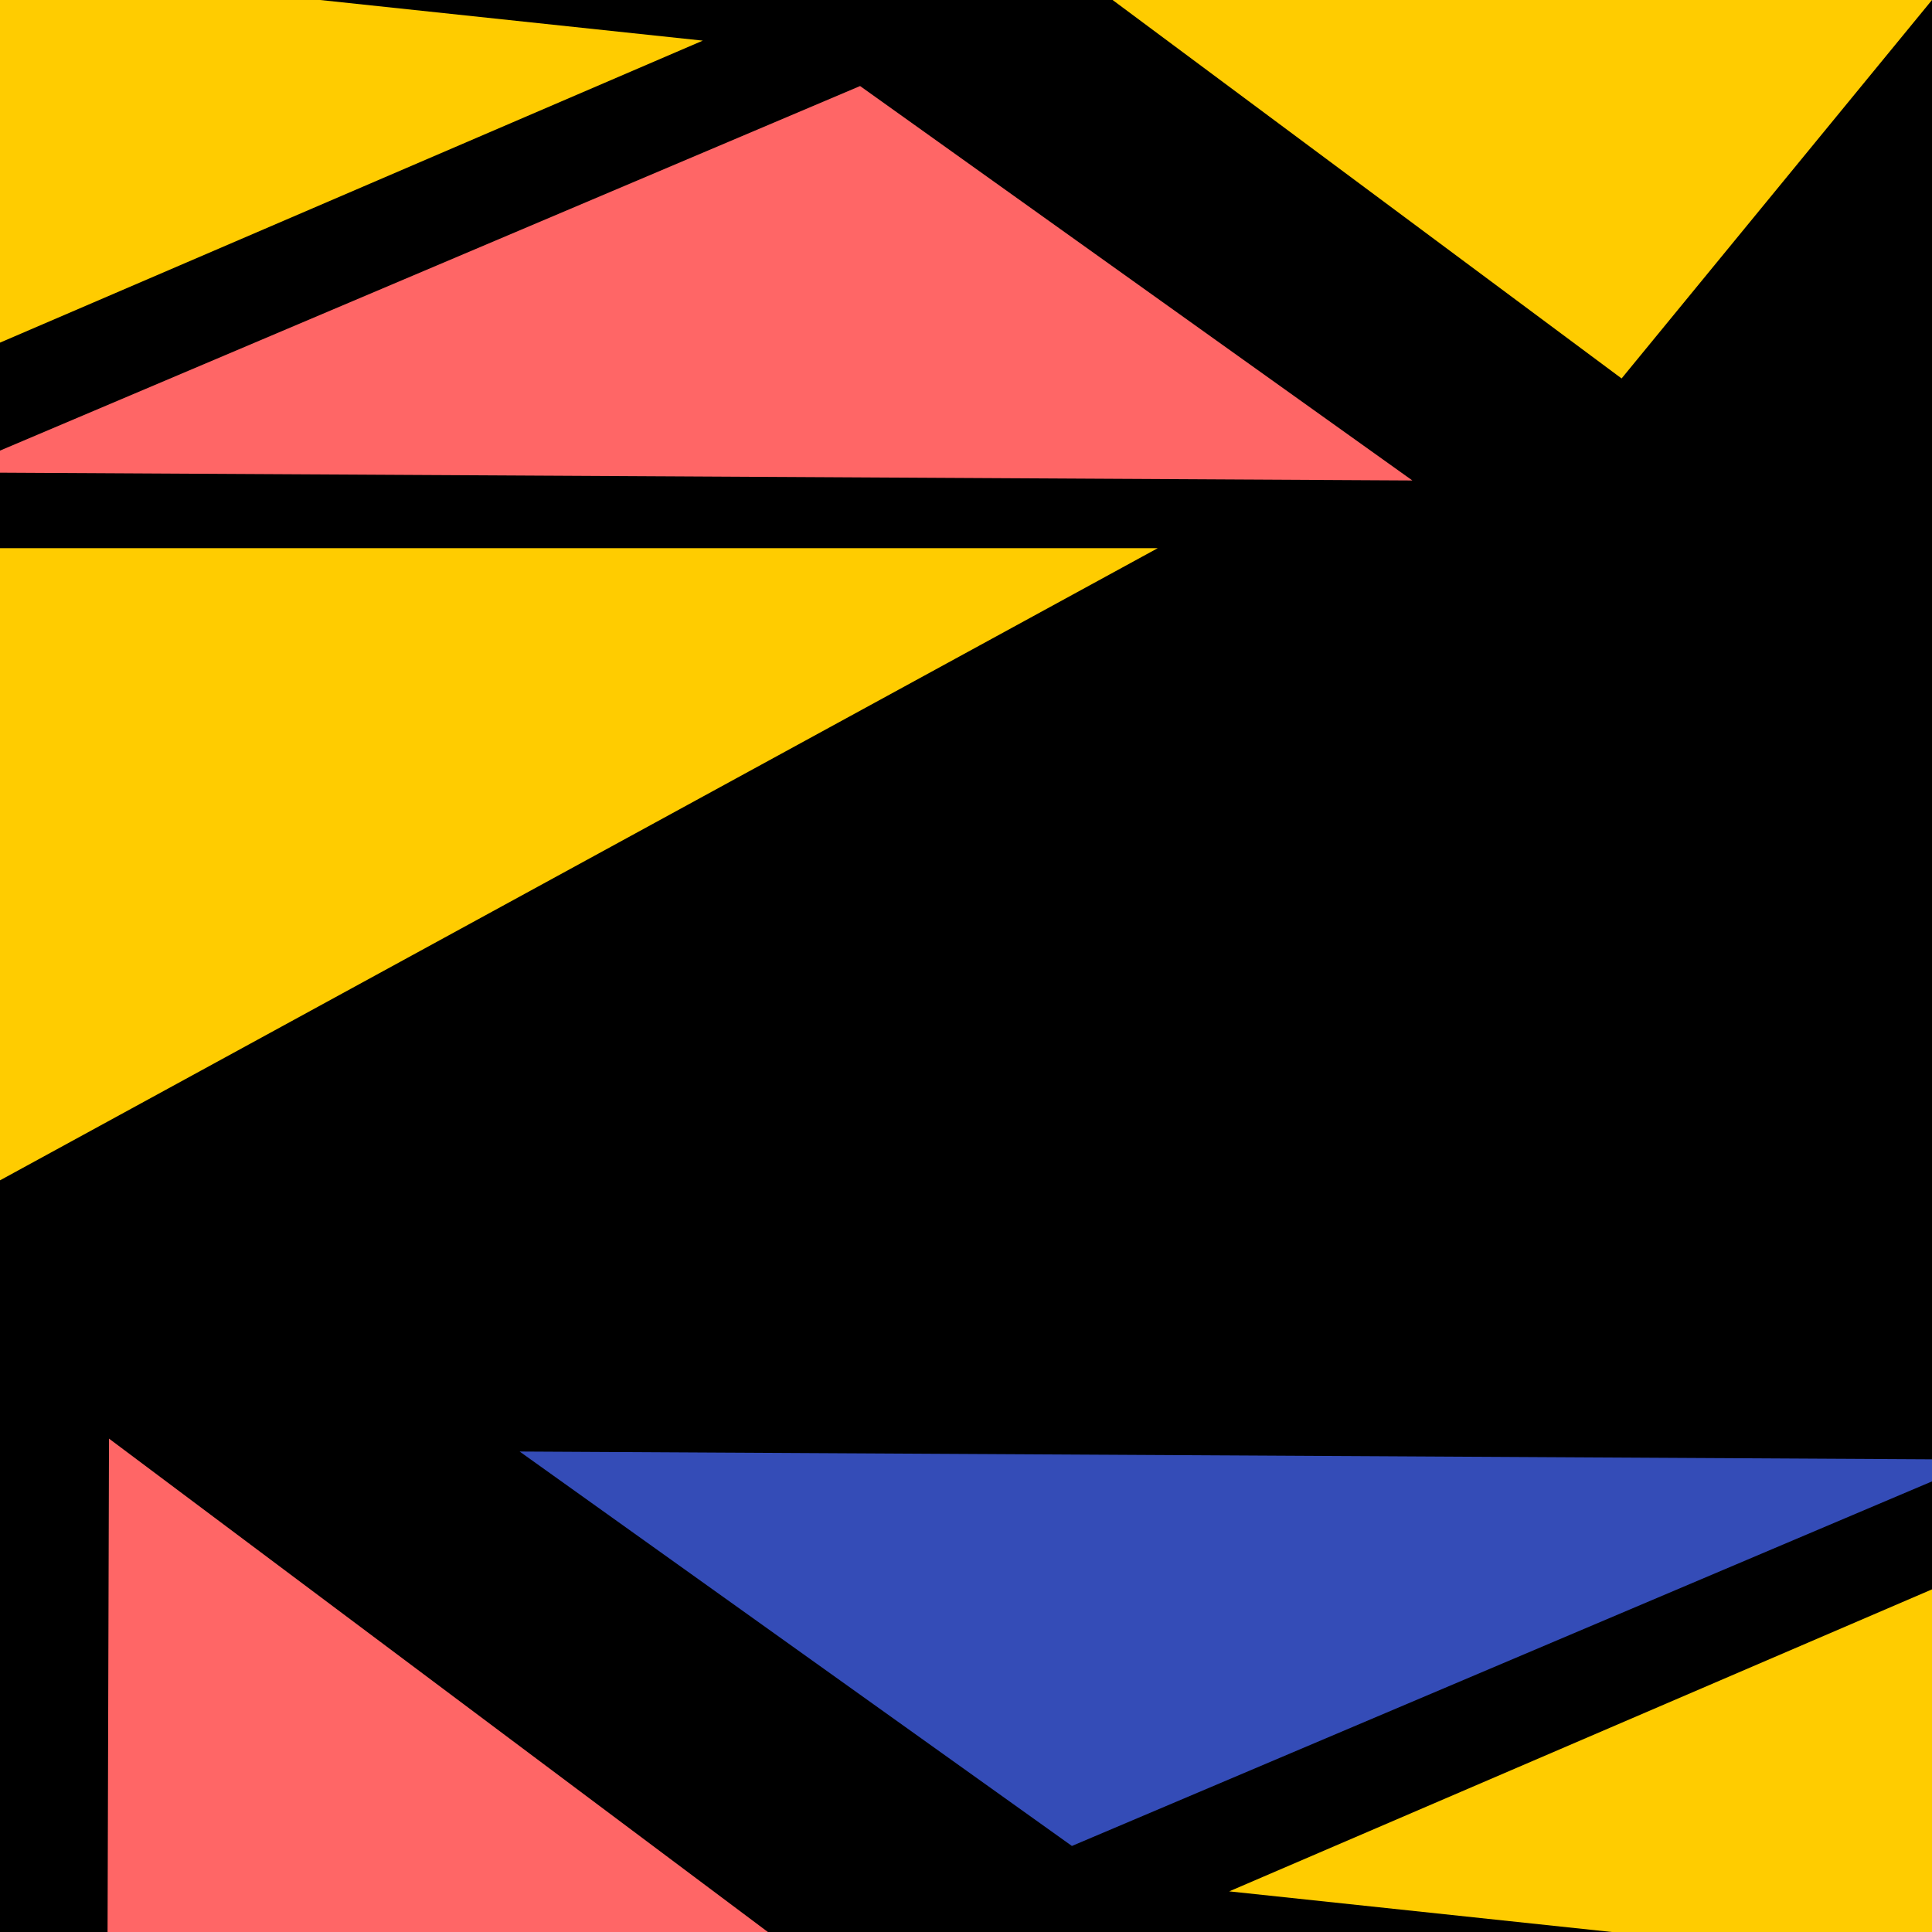 <svg width="1200" height="1200" viewBox="0 0 1200 1200" fill="none" xmlns="http://www.w3.org/2000/svg">
<g clip-path="url(#clip0_2009_1414)">
<path d="M1200 0H0V1200H1200V0Z" fill="black"/>
<path d="M0 733.131L719.092 340.484H0V733.131Z" fill="#FFCC00"/>
<path d="M534.222 53.44L0 279.876V293.592L877.254 298.433L534.222 53.44Z" fill="#FF6666"/>
<path d="M0 212.812L436.518 25.237L198.868 0H0V212.812Z" fill="#FFCC00"/>
<path d="M665.778 1146.56L1200 920.125V906.408L322.746 901.566L665.778 1146.56Z" fill="#344CB7"/>
<path d="M1200 987.188L763.482 1174.76L1001.13 1200H1200V987.188Z" fill="#FFCC00"/>
<path d="M1007.2 235.067L1200 0H691.062L1007.2 235.067Z" fill="#FFCC00"/>
<path d="M66.808 1200L67.696 893.539L476.952 1200H66.808Z" fill="#FF6666"/>
</g>
<defs>
<clipPath id="clip0_2009_1414">
<rect width="1200" height="1200" fill="white"/>
</clipPath>
</defs>
</svg>
